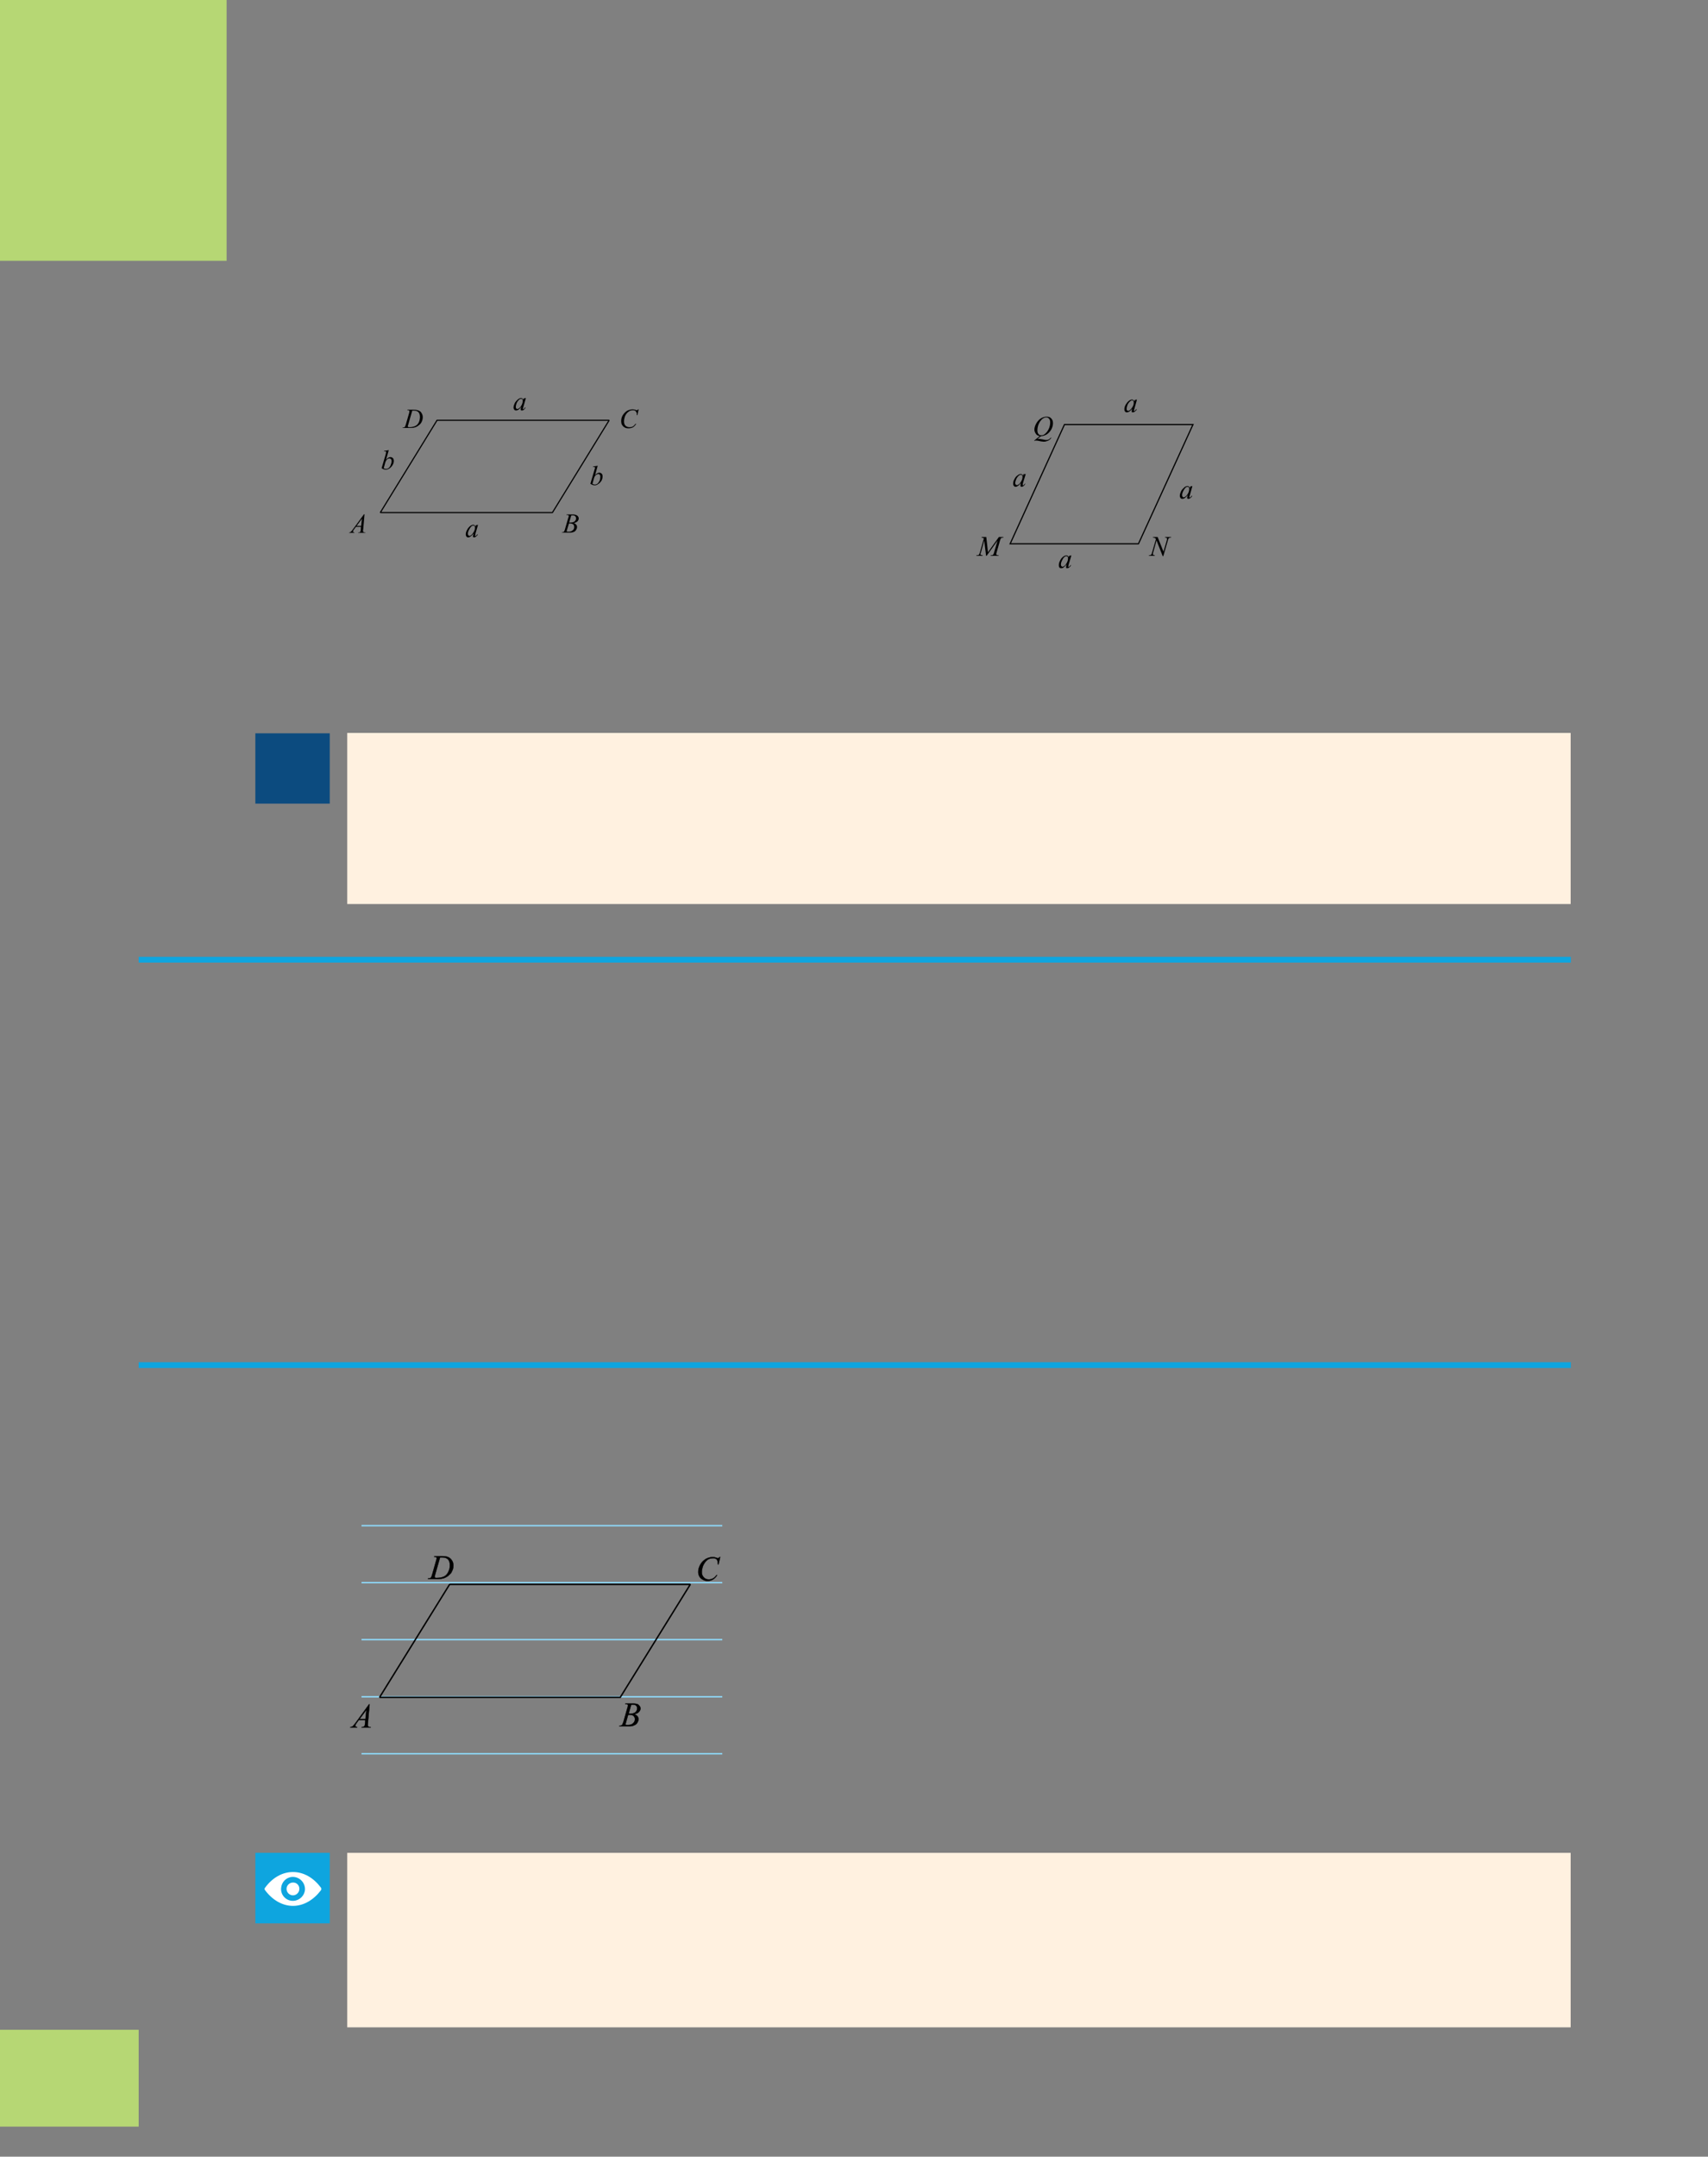 <?xml version="1.0" encoding="UTF-8" standalone="no"?>
<!DOCTYPE svg PUBLIC "-//W3C//DTD SVG 1.1//EN"
"http://www.w3.org/Graphics/SVG/1.1/DTD/svg11.dtd">
<svg viewBox="0 0 909 1147" version="1.1" xmlns="http://www.w3.org/2000/svg" xmlns:xlink="http://www.w3.org/1999/xlink">
<rect x="0" y="0" width="909" height="1147" fill="#808080" stroke="none"/>
<defs>
<clipPath id="c0_82"><path d="M140.8,1013.5v-18h30.3v18Z"/></clipPath>
<style type="text/css"><![CDATA[
.g0_82{
fill: #B6D774;
}
.g1_82{
fill: #000;
}
.g2_82{
fill: none;
stroke: #000;
stroke-width: 0.611;
stroke-miterlimit: 2;
}
.g3_82{
fill: none;
stroke: #000;
stroke-width: 0.626;
stroke-miterlimit: 2;
}
.g4_82{
fill: none;
stroke: #000;
stroke-width: 0.152;
stroke-miterlimit: 2;
}
.g5_82{
fill: none;
stroke: #8ED8F8;
stroke-width: 0.763;
stroke-miterlimit: 2;
}
.g6_82{
fill: none;
stroke: #000;
stroke-width: 0.763;
stroke-miterlimit: 2;
}
.g7_82{
fill: #FFF1E0;
}
.g8_82{
fill: none;
stroke: #0EA5DF;
stroke-width: 3.055;
}
.g9_82{
fill: #0C4B7F;
}
.ga_82{
fill: #0EA5DF;
}
.gb_82{
fill: #FFF;
}
]]></style>
</defs>
<path d="M0,1131H73.8v-51.5H0V1131Z" class="g0_82"/>
<path fill-rule="evenodd" d="M216.8,218.2l.1,-.3H220c1.3,0,2.3,.2,2.9,.5c.7,.3,1.2,.7,1.5,1.4c.4,.6,.6,1.3,.6,2.1c0,.6,-.1,1.2,-.3,1.8c-.2,.6,-.5,1.1,-.8,1.5c-.2,.3,-.6,.7,-1.2,1.1c-.6,.5,-1.2,.8,-1.9,1c-.6,.2,-1.5,.3,-2.4,.3h-4.2l.1,-.2c.4,-.1,.7,-.1,.8,-.1c.2,-.1,.3,-.2,.4,-.4c.2,-.2,.3,-.6,.5,-1.2l1.7,-5.9c.1,-.4,.2,-.8,.2,-1c0,-.2,-.1,-.4,-.2,-.5c-.1,-.1,-.4,-.1,-.7,-.1Zm2.6,.2l-2.1,7.3c-.2,.6,-.3,.9,-.3,1c0,.1,.1,.2,.1,.2c.1,.1,.1,.2,.2,.2c.1,0,.3,.1,.6,.1c.8,0,1.5,-.1,2.1,-.3c.6,-.1,1.2,-.4,1.6,-.7c.6,-.4,1,-1,1.4,-1.8c.3,-.8,.5,-1.7,.5,-2.7c0,-1.1,-.3,-1.9,-.8,-2.5c-.5,-.5,-1.3,-.8,-2.3,-.8c-.3,0,-.6,0,-1,0Z" class="g1_82"/>
<path fill-rule="evenodd" d="M339.9,217.7l-.7,3.1h-.3V220c0,-.2,-.1,-.5,-.2,-.7c-.1,-.2,-.2,-.4,-.4,-.6c-.1,-.2,-.4,-.3,-.6,-.4c-.3,-.1,-.6,-.1,-.9,-.1c-.9,0,-1.6,.2,-2.2,.7c-.9,.6,-1.5,1.4,-2,2.5c-.3,.9,-.5,1.8,-.5,2.7c0,1,.2,1.7,.8,2.3c.5,.5,1.3,.8,2.1,.8c.7,0,1.3,-.1,1.8,-.4c.5,-.3,1,-.8,1.4,-1.4h.4c-.5,.8,-1.1,1.5,-1.8,1.9c-.6,.3,-1.4,.5,-2.3,.5c-.8,0,-1.5,-.1,-2.1,-.5c-.6,-.3,-1,-.8,-1.4,-1.4c-.3,-.6,-.4,-1.2,-.4,-1.9c0,-1.1,.2,-2.1,.8,-3.1c.6,-1,1.4,-1.8,2.3,-2.4c1,-.5,2,-.8,3,-.8c.5,0,1,.1,1.6,.3c.3,.1,.5,.2,.6,.2c.1,0,.2,-.1,.3,-.1c.1,-.1,.2,-.2,.4,-.4Z" class="g1_82"/>
<path fill-rule="evenodd" d="M254.4,279.1L253,284l-.1,.7c0,0,-.1,.1,-.1,.1c0,.1,.1,.2,.1,.2q.1,.1,.2,.1c0,0,.1,-.1,.2,-.1c.2,-.2,.4,-.5,.8,-.9l.2,.2c-.3,.5,-.7,.8,-1,1.1c-.4,.3,-.7,.4,-1,.4c-.2,0,-.4,-.1,-.5,-.2c-.1,-.1,-.1,-.2,-.1,-.4c0,-.2,0,-.5,.2,-.9l.1,-.6c-.6,.9,-1.2,1.4,-1.7,1.7c-.4,.3,-.8,.4,-1.1,.4c-.4,0,-.7,-.1,-.9,-.4c-.3,-.3,-.4,-.7,-.4,-1.2c0,-.8,.2,-1.6,.7,-2.4c.4,-.9,1,-1.5,1.7,-2.1c.6,-.4,1.1,-.6,1.6,-.6c.3,0,.5,.1,.7,.3c.2,.1,.3,.4,.4,.7l.3,-.8Zm-2.5,.4c-.3,0,-.7,.2,-1,.4c-.5,.5,-.9,1.1,-1.3,1.9c-.4,.7,-.6,1.5,-.6,2.1c0,.3,.1,.6,.3,.8c.1,.2,.3,.3,.5,.3c.6,0,1.1,-.4,1.7,-1.2c.8,-1,1.3,-2.1,1.3,-3.1c0,-.4,-.1,-.7,-.3,-.9c-.1,-.2,-.4,-.3,-.6,-.3Z" class="g1_82"/>
<path fill-rule="evenodd" d="M279.9,211.7l-1.4,4.8l-.2,.7q0,.1,0,.2c0,0,0,.1,.1,.2c0,0,.1,0,.1,0c.1,0,.2,0,.3,-.1c.1,-.1,.4,-.4,.7,-.9l.2,.2c-.3,.5,-.6,.9,-1,1.2c-.3,.2,-.6,.3,-.9,.3c-.2,0,-.4,0,-.5,-.1c-.1,-.1,-.2,-.3,-.2,-.5c0,-.2,.1,-.5,.2,-.9l.2,-.5c-.7,.8,-1.2,1.4,-1.8,1.7c-.3,.2,-.7,.3,-1.1,.3c-.3,0,-.6,-.1,-.9,-.4c-.2,-.3,-.4,-.7,-.4,-1.2c0,-.7,.3,-1.5,.7,-2.4c.5,-.8,1.1,-1.5,1.8,-2c.5,-.4,1,-.6,1.5,-.6c.3,0,.5,.1,.7,.2c.2,.2,.4,.4,.5,.8l.2,-.8Zm-2.6,.4c-.3,0,-.6,.1,-1,.4c-.4,.4,-.9,1,-1.3,1.8c-.3,.8,-.5,1.5,-.5,2.2c0,.3,.1,.5,.2,.7c.2,.2,.4,.3,.6,.3c.5,0,1.1,-.4,1.7,-1.1c.8,-1.1,1.2,-2.1,1.2,-3.2c0,-.4,-.1,-.7,-.2,-.9c-.2,-.1,-.4,-.2,-.7,-.2Z" class="g1_82"/>
<path fill-rule="evenodd" d="M318.1,247.7l-1.4,5c.4,-.5,.8,-.8,1.2,-1c.3,-.2,.7,-.3,1,-.3c.6,0,1,.2,1.3,.5c.4,.4,.5,.9,.5,1.5c0,.7,-.2,1.5,-.6,2.3c-.5,.7,-1,1.3,-1.7,1.7c-.6,.5,-1.3,.7,-1.9,.7c-.8,0,-1.5,-.3,-2.3,-.8l2.2,-7.5c.2,-.6,.3,-1,.3,-1.1c0,-.1,-.1,-.2,-.2,-.2c-.1,-.1,-.2,-.2,-.4,-.2c-.1,0,-.3,.1,-.5,.1v-.3Zm-2.8,9.6c.5,.3,.9,.4,1.3,.4c.4,0,.8,-.1,1.3,-.4c.4,-.3,.8,-.9,1.2,-1.6c.3,-.7,.4,-1.5,.4,-2.2c0,-.4,-.1,-.8,-.3,-1c-.2,-.3,-.5,-.4,-.7,-.4c-.5,0,-.9,.2,-1.3,.5c-.5,.4,-.8,.9,-1,1.5Z" class="g1_82"/>
<path fill-rule="evenodd" d="M206.9,239.4l-1.4,5c.5,-.5,.9,-.8,1.2,-1c.4,-.2,.7,-.3,1.1,-.3c.5,0,.9,.2,1.3,.5c.3,.4,.5,.9,.5,1.5c0,.7,-.2,1.5,-.7,2.3c-.4,.7,-1,1.3,-1.6,1.7c-.7,.5,-1.4,.7,-2,.7c-.7,0,-1.5,-.3,-2.2,-.8l2.2,-7.5c.1,-.6,.2,-1,.2,-1.1c0,-.1,0,-.2,-.1,-.2c-.1,-.1,-.3,-.2,-.5,-.2c-.1,0,-.2,.1,-.5,.1v-.3Zm-2.7,9.6c.4,.3,.9,.4,1.2,.4c.4,0,.9,-.1,1.3,-.4c.5,-.3,.9,-.9,1.2,-1.6c.3,-.7,.5,-1.5,.5,-2.2c0,-.4,-.1,-.8,-.3,-1c-.3,-.3,-.5,-.4,-.8,-.4c-.5,0,-.9,.2,-1.3,.5c-.4,.4,-.7,.9,-.9,1.5Z" class="g1_82"/>
<path fill-rule="evenodd" d="M194,273.5l-.7,8.1c-.1,.4,-.1,.6,-.1,.7c0,.2,0,.4,.1,.5c.1,.1,.2,.2,.4,.3c.1,0,.4,.1,.8,.1l-.1,.2h-3.8v-.2h.2c.3,0,.6,-.1,.8,-.2c.1,-.1,.2,-.3,.3,-.5c0,-.1,.1,-.5,.1,-1l.1,-1.3h-2.7l-1,1.4c-.2,.3,-.4,.5,-.4,.6c-.1,.2,-.1,.3,-.1,.4c0,.1,0,.3,.2,.4c.1,.1,.3,.2,.6,.2l-.1,.2h-2.9l.1,-.2c.4,0,.7,-.2,.9,-.4c.3,-.2,.7,-.7,1.2,-1.4l5.8,-7.9Zm-1.4,2.4l-2.8,3.8h2.4Z" class="g1_82"/>
<path fill-rule="evenodd" d="M301.5,273.9l.1,-.3h3.5c.5,0,1.1,.1,1.5,.3c.5,.2,.8,.4,1,.7c.3,.4,.4,.7,.4,1.1c0,.5,-.2,1,-.6,1.5c-.4,.4,-1.1,.8,-2,1c.6,.2,1,.5,1.3,.9c.3,.3,.4,.7,.4,1.2c0,.4,-.1,.9,-.4,1.3c-.2,.5,-.5,.8,-.9,1.1c-.4,.2,-.9,.4,-1.4,.5c-.4,.1,-1,.1,-1.9,.1H299l.1,-.2c.3,-.1,.6,-.1,.7,-.1c.2,-.1,.4,-.2,.4,-.4c.2,-.2,.3,-.6,.5,-1.2l1.7,-5.9c.2,-.5,.3,-.8,.3,-1c0,-.2,-.1,-.4,-.2,-.5c-.2,-.1,-.4,-.1,-.8,-.1q-.1,0,-.2,0m1.4,4c.4,0,.6,0,.7,0c1,0,1.7,-.2,2.2,-.6c.5,-.5,.8,-1,.8,-1.6c0,-.5,-.2,-.9,-.5,-1.2c-.3,-.3,-.8,-.4,-1.4,-.4c-.2,0,-.4,0,-.7,.1Zm-1.4,4.8c.5,.1,1,.1,1.2,.1c.8,0,1.4,-.2,2,-.7c.6,-.4,.9,-1,.9,-1.8c0,-.6,-.2,-1.1,-.5,-1.4c-.4,-.3,-1,-.5,-1.8,-.5c-.1,0,-.3,0,-.5,0Z" class="g1_82"/>
<path d="M232.6,223.5h91.6L294,272.6H202.4l30.2,-49.1Z" class="g2_82"/>
<path fill-rule="evenodd" d="M543.3,252.5c-.4,0,-.7,.1,-1,.4c-.5,.4,-1,1,-1.4,1.8c-.4,.9,-.6,1.6,-.6,2.3c0,.3,.1,.6,.3,.7c.2,.2,.4,.3,.6,.3c.5,0,1.1,-.4,1.7,-1.1c.8,-1.1,1.3,-2.2,1.3,-3.3c0,-.4,-.1,-.7,-.3,-.9c-.1,-.2,-.4,-.2,-.6,-.2m2.6,-.4l-1.5,4.9l-.1,.7q0,.1,0,.2q0,.1,0,.2q.1,0,.2,0c0,0,.1,0,.2,-.1c.2,-.1,.5,-.4,.8,-.8l.2,.1c-.3,.5,-.6,.9,-1,1.2c-.4,.3,-.7,.4,-1,.4c-.2,0,-.4,-.1,-.5,-.2c-.1,-.1,-.1,-.2,-.1,-.4c0,-.3,0,-.6,.1,-1l.2,-.5c-.7,.8,-1.2,1.4,-1.8,1.7c-.4,.3,-.7,.4,-1.1,.4c-.4,0,-.7,-.2,-.9,-.5c-.3,-.2,-.4,-.7,-.4,-1.2c0,-.8,.2,-1.6,.7,-2.4c.4,-.9,1,-1.6,1.8,-2.1c.5,-.4,1,-.6,1.5,-.6c.3,0,.6,.1,.8,.2c.2,.2,.3,.4,.4,.8l.3,-.9Z" class="g1_82"/>
<path fill-rule="evenodd" d="M567.5,295.8c-.3,0,-.6,.1,-1,.4c-.5,.4,-.9,1.1,-1.3,1.9c-.4,.8,-.6,1.5,-.6,2.2c0,.3,.1,.6,.3,.8c.1,.2,.3,.3,.6,.3c.5,0,1.1,-.4,1.7,-1.2c.8,-1.1,1.2,-2.1,1.2,-3.2c0,-.4,0,-.7,-.2,-.9c-.2,-.2,-.4,-.3,-.7,-.3m2.7,-.4l-1.5,5l-.1,.7c-.1,0,-.1,.1,-.1,.1c0,.1,.1,.2,.1,.2q.1,.1,.2,.1c0,0,.1,-.1,.2,-.1c.2,-.2,.5,-.5,.8,-.9l.2,.2c-.3,.5,-.7,.9,-1,1.1c-.4,.3,-.7,.4,-1,.4c-.2,0,-.4,0,-.5,-.1c-.1,-.1,-.1,-.3,-.1,-.5c0,-.2,0,-.5,.1,-.9l.2,-.6c-.7,.8,-1.3,1.4,-1.8,1.8c-.4,.2,-.8,.3,-1.1,.3c-.4,0,-.7,-.1,-1,-.4c-.2,-.3,-.3,-.7,-.3,-1.2c0,-.8,.2,-1.6,.7,-2.5c.4,-.9,1,-1.6,1.7,-2.1c.6,-.4,1.1,-.6,1.6,-.6c.3,0,.6,.1,.8,.2c.2,.2,.3,.5,.4,.8l.3,-.8Z" class="g1_82"/>
<path fill-rule="evenodd" d="M632,258.9c-.3,0,-.6,.1,-1,.4c-.5,.5,-.9,1.1,-1.3,1.9c-.4,.8,-.6,1.5,-.6,2.2c0,.3,.1,.6,.3,.8c.1,.2,.3,.3,.5,.3c.6,0,1.1,-.4,1.8,-1.2c.8,-1,1.2,-2.1,1.2,-3.2c0,-.4,-.1,-.7,-.2,-.9c-.2,-.2,-.4,-.3,-.7,-.3m2.6,-.4l-1.4,5l-.2,.7c0,0,0,.1,0,.1c0,.1,0,.2,.1,.2c0,.1,.1,.1,.1,.1c.1,0,.2,0,.3,-.1c.2,-.2,.4,-.5,.8,-.9l.2,.2c-.3,.5,-.7,.9,-1,1.1c-.4,.3,-.7,.4,-1,.4c-.2,0,-.4,0,-.5,-.1c-.1,-.1,-.2,-.3,-.2,-.5c0,-.2,.1,-.5,.2,-.9l.2,-.6c-.7,.9,-1.3,1.4,-1.8,1.8c-.4,.2,-.8,.3,-1.2,.3c-.3,0,-.6,-.1,-.9,-.4c-.2,-.3,-.4,-.7,-.4,-1.2c0,-.8,.3,-1.6,.7,-2.5c.5,-.9,1.1,-1.5,1.8,-2.1c.6,-.4,1.1,-.6,1.6,-.6c.3,0,.6,.1,.8,.3c.1,.1,.3,.4,.4,.7l.3,-.8Z" class="g1_82"/>
<path fill-rule="evenodd" d="M602.5,212.9c-.3,0,-.7,.2,-1,.5c-.5,.4,-1,1,-1.4,1.8c-.3,.8,-.5,1.6,-.5,2.2c0,.4,0,.6,.2,.8c.2,.2,.4,.3,.6,.3c.5,0,1.1,-.4,1.7,-1.2c.9,-1,1.3,-2.1,1.3,-3.2c0,-.4,-.1,-.7,-.3,-.9c-.1,-.2,-.4,-.3,-.6,-.3m2.6,-.4l-1.4,5l-.2,.7c0,0,0,.1,0,.1c0,.1,0,.2,0,.2q.1,.1,.2,.1q.1,0,.2,-.1c.2,-.2,.5,-.4,.8,-.9l.3,.2c-.4,.5,-.7,.9,-1.1,1.1c-.3,.3,-.7,.4,-1,.4c-.2,0,-.4,0,-.5,-.1c-.1,-.1,-.1,-.3,-.1,-.5c0,-.2,0,-.5,.1,-.9l.2,-.6c-.6,.9,-1.2,1.5,-1.8,1.8c-.4,.2,-.7,.3,-1.1,.3c-.4,0,-.7,-.1,-.9,-.4c-.3,-.3,-.4,-.7,-.4,-1.2c0,-.8,.2,-1.6,.7,-2.5c.5,-.8,1,-1.5,1.8,-2.1c.5,-.4,1.1,-.6,1.6,-.6c.3,0,.5,.1,.7,.3c.2,.1,.3,.4,.5,.7l.2,-.8Z" class="g1_82"/>
<path fill-rule="evenodd" d="M556.8,222c-.5,0,-1,.1,-1.4,.4c-.5,.2,-1,.6,-1.4,1.2c-.5,.5,-.9,1.2,-1.3,2.1c-.4,1.1,-.6,2.2,-.6,3.1c0,.7,.1,1.4,.5,1.9c.3,.5,.9,.8,1.6,.8c.5,0,.9,-.1,1.3,-.3c.5,-.3,.9,-.6,1.4,-1.2c.6,-.6,1.1,-1.5,1.5,-2.5c.4,-1.1,.5,-2,.5,-2.9c0,-.7,-.1,-1.3,-.5,-1.8c-.3,-.5,-.9,-.8,-1.6,-.8M554,232l-1.9,1.5c.3,-.1,.6,-.1,.9,-.1c.2,0,.4,0,.7,.1c.2,0,.6,.1,1.3,.2c.7,.2,1.3,.3,1.8,.3c.5,0,1,-.1,1.4,-.3c.3,-.2,.7,-.5,1.1,-1l.2,.2c-.5,.7,-1.1,1.2,-1.8,1.5c-.7,.3,-1.4,.5,-2.2,.5c-.4,0,-1,-.1,-1.7,-.2c-1.1,-.3,-1.9,-.4,-2.4,-.4c-.1,0,-.3,0,-.4,0c-.1,0,-.3,.1,-.5,.2l-.1,-.2l3,-2.4c-1,-.1,-1.7,-.5,-2.1,-1.2c-.5,-.7,-.8,-1.4,-.8,-2.2c0,-1.1,.4,-2.2,1,-3.3c.7,-1.2,1.5,-2.1,2.5,-2.7c1,-.6,2,-.9,3,-.9c.7,0,1.3,.1,1.8,.4c.5,.3,.9,.7,1.2,1.3c.3,.5,.4,1.1,.4,1.7c0,1.1,-.3,2.3,-.9,3.4c-.7,1.2,-1.5,2,-2.4,2.6c-1,.6,-2,.9,-3.1,1Z" class="g1_82"/>
<path fill-rule="evenodd" d="M524.9,285.6l.9,8.1l5.8,-8.1H534v.3c-.5,.1,-.8,.1,-.9,.1c-.2,.1,-.3,.2,-.5,.4c-.1,.2,-.2,.6,-.4,1.1l-1.8,6.3c-.1,.4,-.2,.7,-.2,.9c0,.2,.1,.3,.2,.4c.2,.2,.5,.2,.9,.2h.2l-.1,.3h-4.2l.1,-.3h.2c.3,0,.6,0,.8,-.1c.2,-.1,.3,-.3,.4,-.5c.2,-.2,.3,-.7,.5,-1.4l1.7,-5.8l-5.8,8.1h-.3l-1,-8.1l-1.7,6.2c-.2,.5,-.3,.8,-.3,1c0,.2,.1,.3,.2,.4c.2,.1,.5,.2,1,.2l-.1,.3h-3.3l.1,-.3h.2c.5,0,.9,-.1,1.1,-.3c.1,-.2,.3,-.6,.5,-1.2l2.1,-7.4c-.1,-.2,-.3,-.3,-.4,-.3c-.2,-.1,-.5,-.1,-.8,-.2v-.3Z" class="g1_82"/>
<path fill-rule="evenodd" d="M616.1,285.6l3.1,7.8l1.7,-5.8c.1,-.5,.2,-.8,.2,-1.1c0,-.2,-.1,-.3,-.2,-.4c-.1,-.1,-.4,-.2,-.7,-.2q-.1,0,-.2,0l.1,-.3h3.2l-.1,.3c-.4,0,-.6,0,-.8,.1c-.2,.1,-.4,.3,-.5,.4c-.1,.2,-.3,.6,-.4,1.2l-2.4,8.2h-.3l-3.3,-8.4l-1.7,6.2c-.2,.5,-.2,.9,-.2,1.1c0,.2,0,.3,.1,.4c.2,.1,.5,.2,.9,.2l-.1,.3h-3.1l.1,-.3c.4,0,.7,0,.8,-.1c.2,-.1,.3,-.2,.4,-.3c.2,-.2,.3,-.6,.5,-1.3l2,-6.9c-.2,-.3,-.4,-.5,-.6,-.6c-.2,-.1,-.6,-.2,-1,-.2v-.3Z" class="g1_82"/>
<path d="M566.5,225.8h68.4l-29,63.4H537.6l28.9,-63.4Z" class="g3_82"/>
<path fill-rule="evenodd" d="M231.1,828l.1,-.4H235c1.7,0,2.9,.2,3.7,.6c.8,.4,1.4,1,1.9,1.8c.5,.8,.7,1.6,.7,2.6c0,.8,-.1,1.5,-.4,2.3c-.3,.7,-.6,1.3,-.9,1.8c-.4,.4,-.9,.9,-1.6,1.5c-.7,.5,-1.5,.9,-2.3,1.2c-.9,.2,-1.9,.4,-3.1,.4h-5.2l.1,-.4c.5,0,.8,0,1,-.1c.2,-.1,.4,-.2,.5,-.4c.2,-.2,.4,-.8,.6,-1.5l2.1,-7.4c.2,-.5,.3,-1,.3,-1.3c0,-.2,-.1,-.4,-.2,-.5c-.2,-.2,-.5,-.2,-.9,-.2Zm3.1,.3l-2.6,9.1c-.2,.7,-.3,1.1,-.3,1.3c0,0,0,.1,.1,.2c.1,.1,.2,.2,.3,.2c.1,.1,.4,.1,.7,.1c.9,0,1.8,-.1,2.6,-.3c.8,-.2,1.5,-.5,2,-.9c.7,-.5,1.3,-1.3,1.7,-2.3c.5,-.9,.7,-2,.7,-3.3c0,-1.4,-.3,-2.4,-1,-3.1c-.7,-.7,-1.7,-1,-2.9,-1c-.4,0,-.8,0,-1.3,0Z" class="g1_82"/>
<path d="M231.1,828l.1,-.4H235c1.7,0,2.9,.2,3.7,.6c.8,.4,1.4,1,1.9,1.8c.5,.8,.7,1.6,.7,2.6c0,.8,-.1,1.5,-.4,2.3c-.3,.7,-.6,1.3,-.9,1.8c-.4,.4,-.9,.9,-1.6,1.5c-.7,.5,-1.5,.9,-2.3,1.2c-.9,.2,-1.9,.4,-3.1,.4h-5.2l.1,-.4c.5,0,.8,0,1,-.1c.2,-.1,.4,-.2,.5,-.4c.2,-.2,.4,-.8,.6,-1.5l2.1,-7.4c.2,-.5,.3,-1,.3,-1.3c0,-.2,-.1,-.4,-.2,-.5c-.2,-.2,-.5,-.2,-.9,-.2h-.2Zm3.1,.3l-2.6,9.1c-.2,.7,-.3,1.1,-.3,1.3c0,0,0,.1,.1,.2c.1,.1,.2,.2,.3,.2c.1,.1,.4,.1,.7,.1c.9,0,1.8,-.1,2.6,-.3c.8,-.2,1.5,-.5,2,-.9c.7,-.5,1.3,-1.3,1.7,-2.3c.5,-.9,.7,-2,.7,-3.3c0,-1.4,-.3,-2.4,-1,-3.1c-.7,-.7,-1.7,-1,-2.9,-1c-.4,0,-.8,0,-1.3,0Z" class="g4_82"/>
<path fill-rule="evenodd" d="M383.3,828.1l-.9,3.9h-.3l-.1,-1c0,-.3,-.1,-.7,-.2,-.9c-.1,-.3,-.2,-.6,-.4,-.8c-.3,-.2,-.5,-.3,-.9,-.5c-.3,-.1,-.6,-.1,-1,-.1c-1.1,0,-2.1,.3,-2.9,.8c-1,.8,-1.8,1.8,-2.4,3.2c-.4,1.1,-.7,2.3,-.7,3.4c0,1.2,.4,2.1,1.1,2.8c.6,.7,1.5,1.1,2.6,1.1c.9,0,1.6,-.2,2.3,-.6c.6,-.3,1.2,-.9,1.8,-1.7h.4c-.7,1.1,-1.4,1.8,-2.2,2.3c-.8,.5,-1.8,.8,-2.9,.8c-1,0,-1.8,-.2,-2.6,-.7c-.8,-.4,-1.4,-1,-1.8,-1.7c-.4,-.8,-.6,-1.6,-.6,-2.4c0,-1.4,.4,-2.6,1.1,-3.9c.7,-1.3,1.7,-2.2,2.9,-3c1.3,-.7,2.5,-1,3.8,-1c.6,0,1.2,.1,2,.4c.3,.1,.5,.2,.7,.2c.1,0,.2,-.1,.3,-.1c.1,-.1,.3,-.2,.6,-.5Z" class="g1_82"/>
<path d="M383.3,828.1l-.9,3.9h-.3l-.1,-1c0,-.3,-.1,-.7,-.2,-.9c-.1,-.3,-.2,-.6,-.4,-.8c-.3,-.2,-.5,-.3,-.9,-.5c-.3,-.1,-.6,-.1,-1,-.1c-1.1,0,-2.1,.3,-2.9,.8c-1,.8,-1.8,1.8,-2.4,3.2c-.4,1.1,-.7,2.3,-.7,3.4c0,1.2,.4,2.1,1.1,2.8c.6,.7,1.5,1.1,2.6,1.1c.9,0,1.6,-.2,2.3,-.6c.6,-.3,1.2,-.9,1.8,-1.7h.4c-.7,1.1,-1.4,1.8,-2.2,2.3c-.8,.5,-1.8,.8,-2.9,.8c-1,0,-1.8,-.2,-2.6,-.7c-.8,-.4,-1.4,-1,-1.8,-1.7c-.4,-.8,-.6,-1.6,-.6,-2.4c0,-1.4,.4,-2.6,1.1,-3.9c.7,-1.3,1.7,-2.2,2.9,-3c1.3,-.7,2.5,-1,3.8,-1c.6,0,1.2,.1,2,.4c.3,.1,.5,.2,.7,.2c.1,0,.2,-.1,.3,-.1c.1,-.1,.3,-.2,.6,-.5h.3Z" class="g4_82"/>
<path fill-rule="evenodd" d="M196.7,906.4l-.9,10.1c0,.5,-.1,.8,-.1,.9c0,.3,.1,.5,.2,.6c.1,.2,.2,.3,.4,.4c.2,.1,.5,.1,1,.1l-.1,.3h-4.8l.1,-.3h.2c.4,0,.7,-.1,1,-.3c.2,-.1,.3,-.3,.4,-.5c.1,-.2,.1,-.6,.2,-1.3l.1,-1.6h-3.5l-1.2,1.7c-.3,.4,-.4,.7,-.5,.8c-.1,.2,-.1,.3,-.1,.5c0,.2,0,.3,.2,.5c.2,.1,.4,.2,.8,.2l-.1,.3h-3.6l.1,-.3c.4,0,.8,-.2,1.2,-.4c.3,-.3,.8,-.9,1.5,-1.8l7.2,-9.9Zm-1.7,3l-3.6,4.8h3.1Z" class="g1_82"/>
<path d="M196.7,906.4l-.9,10.1c0,.5,-.1,.8,-.1,.9c0,.3,.1,.5,.2,.6c.1,.2,.2,.3,.4,.4c.2,.1,.5,.1,1,.1l-.1,.3h-4.8l.1,-.3h.2c.4,0,.7,-.1,1,-.3c.2,-.1,.3,-.3,.4,-.5c.1,-.2,.1,-.6,.2,-1.3l.1,-1.6h-3.5l-1.2,1.7c-.3,.4,-.4,.7,-.5,.8c-.1,.2,-.1,.3,-.1,.5c0,.2,0,.3,.2,.5c.2,.1,.4,.2,.8,.2l-.1,.3h-3.6l.1,-.3c.4,0,.8,-.2,1.2,-.4c.3,-.3,.8,-.9,1.5,-1.8l7.2,-9.9h.3Zm-1.7,3l-3.6,4.8h3.1l.5,-4.8Z" class="g4_82"/>
<path fill-rule="evenodd" d="M332.7,906.3l.2,-.3h4.3c.7,0,1.4,.1,2,.3c.5,.2,.9,.6,1.2,1c.3,.4,.5,.8,.5,1.3c0,.6,-.3,1.3,-.8,1.8c-.5,.6,-1.3,1,-2.5,1.3c.8,.3,1.3,.6,1.7,1.1c.3,.4,.5,.9,.5,1.5c0,.6,-.2,1.2,-.5,1.7c-.3,.6,-.7,1,-1.2,1.3c-.5,.3,-1.1,.5,-1.7,.7c-.5,.1,-1.3,.1,-2.3,.1h-4.5l.1,-.3c.5,0,.8,-.1,1,-.2c.2,-.1,.4,-.2,.5,-.4c.1,-.2,.3,-.7,.6,-1.5l2.1,-7.4c.2,-.6,.3,-1,.3,-1.3c0,-.2,-.1,-.4,-.2,-.5c-.2,-.1,-.5,-.2,-1,-.2c-.1,0,-.2,0,-.3,0m1.9,5c.4,.1,.6,.1,.8,.1c1.2,0,2.2,-.3,2.8,-.8c.6,-.6,.9,-1.3,.9,-2.1c0,-.6,-.2,-1.1,-.6,-1.4c-.3,-.4,-.9,-.5,-1.7,-.5c-.3,0,-.5,0,-.9,.1Zm-1.8,6c.6,.1,1.1,.1,1.5,.1c.9,0,1.8,-.2,2.5,-.8c.7,-.6,1.1,-1.3,1.1,-2.3c0,-.7,-.3,-1.3,-.7,-1.7c-.4,-.4,-1.2,-.6,-2.2,-.6c-.1,0,-.4,0,-.7,0Z" class="g1_82"/>
<path d="M332.7,906.3l.2,-.3h4.3c.7,0,1.4,.1,2,.3c.5,.2,.9,.6,1.2,1c.3,.4,.5,.8,.5,1.3c0,.6,-.3,1.3,-.8,1.8c-.5,.6,-1.3,1,-2.5,1.3c.8,.3,1.3,.6,1.7,1.1c.3,.4,.5,.9,.5,1.5c0,.6,-.2,1.2,-.5,1.7c-.3,.6,-.7,1,-1.2,1.3c-.5,.3,-1.1,.5,-1.7,.7c-.5,.1,-1.3,.1,-2.3,.1h-4.5l.1,-.3c.5,0,.8,-.1,1,-.2c.2,-.1,.4,-.2,.5,-.4c.1,-.2,.3,-.7,.6,-1.5l2.1,-7.4c.2,-.6,.3,-1,.3,-1.3c0,-.2,-.1,-.4,-.2,-.5c-.2,-.1,-.5,-.2,-1,-.2c-.1,0,-.2,0,-.3,0Zm1.9,5c.4,.1,.6,.1,.8,.1c1.2,0,2.2,-.3,2.8,-.8c.6,-.6,.9,-1.3,.9,-2.1c0,-.6,-.2,-1.1,-.6,-1.4c-.3,-.4,-.9,-.5,-1.7,-.5c-.3,0,-.5,0,-.9,.1l-1.3,4.6Zm-1.8,6c.6,.1,1.1,.1,1.5,.1c.9,0,1.8,-.2,2.5,-.8c.7,-.6,1.1,-1.3,1.1,-2.3c0,-.7,-.3,-1.3,-.7,-1.7c-.4,-.4,-1.2,-.6,-2.2,-.6c-.1,0,-.4,0,-.7,0l-1.5,5.3Z" class="g4_82"/>
<path d="M192.4,932.7h192m-192,-30.3h192M192.4,872h192m-192,-30.3h192m-192,-30.3h192" class="g5_82"/>
<path d="M239.3,842.6H367.4l-37.3,60.1H202l37.3,-60.1Z" class="g6_82"/>
<path d="M184.8,480.8H835.9v-91H184.8v91Z" class="g7_82"/>
<path d="M73.8,726H836" class="g8_82"/>
<path d="M184.8,1078.2H835.9V985.4H184.8v92.8Z" class="g7_82"/>
<path d="M73.8,510.4H836" class="g8_82"/>
<path d="M0,138.7H120.6V0H0V138.7Z" class="g0_82"/>
<path d="M135.9,427.4h39.6V390H135.9v37.4Z" class="g9_82"/>
<path d="M135.9,1022.9h39.6V985.4H135.9v37.5Z" class="ga_82"/>
<path clip-path="url(#c0_82)" d="M156.1,1008c-2,.1,-3.7,-1.6,-3.6,-3.6c.1,-1.7,1.5,-3.1,3.2,-3.2c2.1,-.2,3.8,1.5,3.6,3.6c-.1,1.7,-1.5,3.1,-3.2,3.2m.2,2.9c-3.8,.3,-7,-2.9,-6.7,-6.7c.2,-3.2,2.7,-5.8,5.9,-6c3.8,-.2,7,3,6.8,6.8c-.2,3.1,-2.8,5.7,-6,5.9m-.4,-15.3c-5.7,0,-11,3.1,-14.8,8.3c-.4,.4,-.4,1,0,1.4c3.8,5.1,9.1,8.3,14.8,8.3c5.8,0,11,-3.2,14.9,-8.3c.3,-.4,.3,-1,0,-1.4c-3.9,-5.2,-9.1,-8.3,-14.9,-8.3Z" class="gb_82"/>
</svg>